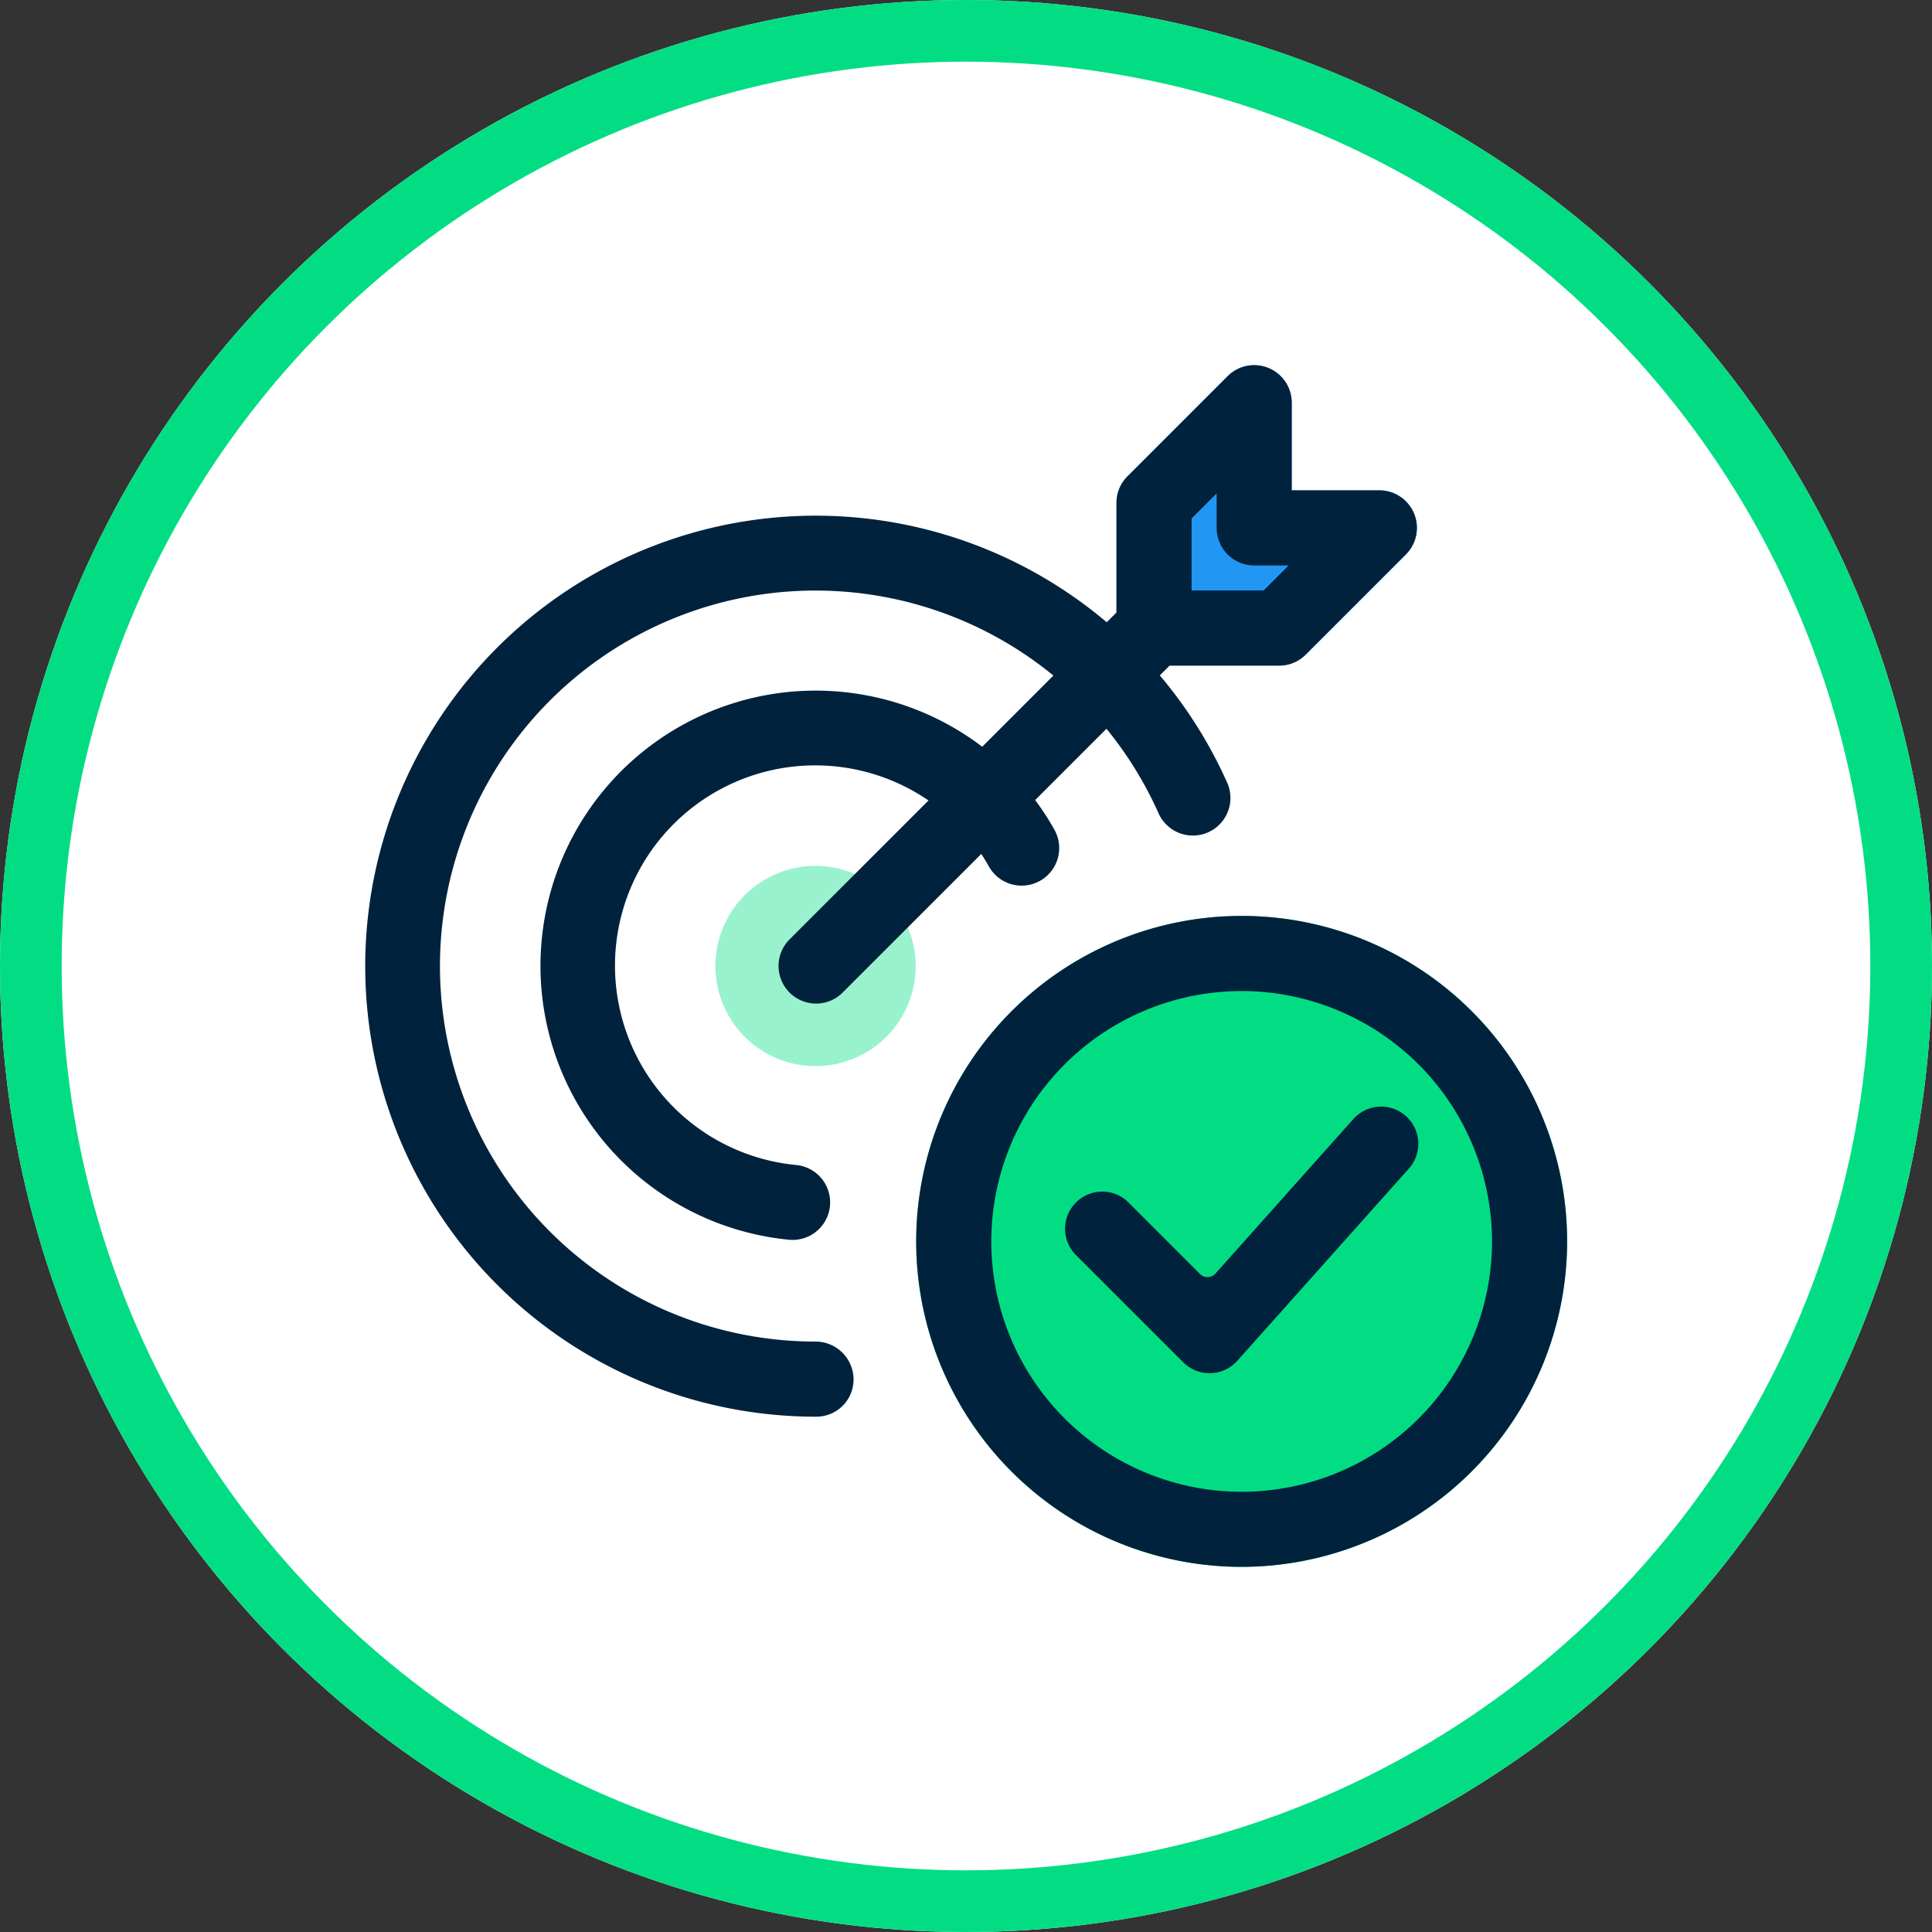 <svg xmlns="http://www.w3.org/2000/svg" width="94" height="94" viewBox="0 0 94 94">
  <rect x="0" y="0" width="94" height="94" fill="#333333" stroke="none"/>
  <g id="Grupo_1100949" data-name="Grupo 1100949" transform="translate(-1221.051 -10084)">
    <g id="Elipse_5734" data-name="Elipse 5734" transform="translate(1221.051 10084)" fill="#fff" stroke="#02dd84" stroke-width="3">
      <circle cx="47" cy="47" r="47" stroke="none"/>
      <circle cx="47" cy="47" r="45.5" fill="none"/>
    </g>
    <g id="Grupo_1008839" data-name="Grupo 1008839" transform="translate(1238.804 10101.767)">
      <path id="Trazado_715399" data-name="Trazado 715399" d="M21.925,0A21.925,21.925,0,1,1,0,21.925,21.925,21.925,0,0,1,21.925,0Z" transform="translate(0 7.308)" fill="#fff"/>
      <path id="Trazado_26940" data-name="Trazado 26940" d="M1452.238,2098.293a4.872,4.872,0,1,0,4.872,4.872A4.886,4.886,0,0,0,1452.238,2098.293Zm0,6.09a1.218,1.218,0,1,1,1.218-1.218A1.206,1.206,0,0,1,1452.238,2104.383Z" transform="translate(-1430.311 -2073.932)" fill="#99f2ce"/>
      <path id="Trazado_26941" data-name="Trazado 26941" d="M1591.163,1943.274h-6.09a1.828,1.828,0,0,1-1.827-1.827v-6.09a1.82,1.82,0,0,1,.536-1.291l4.872-4.872a1.826,1.826,0,0,1,3.118,1.291v4.263h4.263a1.826,1.826,0,0,1,1.291,3.118l-4.872,4.872a1.819,1.819,0,0,1-1.291.536Z" transform="translate(-1546.677 -1928.658)" fill="#2196f3"/>
      <path id="Trazado_26942" data-name="Trazado 26942" d="M1531.226,2146.927a15.835,15.835,0,1,1,15.835-15.834A15.853,15.853,0,0,1,1531.226,2146.927Z" transform="translate(-1488.567 -2088.46)" fill="#02dd84"/>
      <path id="Trazado_26943" data-name="Trazado 26943" d="M1531.226,2146.927a15.835,15.835,0,1,1,15.835-15.834A15.853,15.853,0,0,1,1531.226,2146.927Zm0-28.015a12.181,12.181,0,1,0,12.181,12.181A12.195,12.195,0,0,0,1531.226,2118.911Z" transform="translate(-1488.567 -2088.46)" fill="#00223d"/>
      <path id="Trazado_26944" data-name="Trazado 26944" d="M1350.577,2023.4a21.919,21.919,0,1,1,19.964-30.883,1.828,1.828,0,1,1-3.33,1.508,18.349,18.349,0,0,0-3.764-5.467,18.27,18.27,0,1,0-12.919,31.187,1.849,1.849,0,0,1,1.851,1.827,1.807,1.807,0,0,1-1.8,1.827Z" transform="translate(-1328.603 -1972.239)" fill="#00223d"/>
      <path id="Trazado_26945" data-name="Trazado 26945" d="M1400.179,2065.645c-.056,0-.117,0-.173-.008a13.39,13.39,0,1,1,10.758-22.809,13.165,13.165,0,0,1,2.158,2.853,1.827,1.827,0,0,1-3.182,1.8,9.562,9.562,0,0,0-1.552-2.061,9.744,9.744,0,1,0-7.842,16.58,1.827,1.827,0,0,1-.168,3.647Z" transform="translate(-1379.377 -2023.086)" fill="#00223d"/>
      <path id="Trazado_26946" data-name="Trazado 26946" d="M1470.571,2028.712a1.829,1.829,0,0,1-1.291-3.121l15.835-15.835a1.828,1.828,0,0,1,2.585,2.585l-15.835,15.835A1.823,1.823,0,0,1,1470.571,2028.712Z" transform="translate(-1448.619 -1997.651)" fill="#00223d"/>
      <path id="Trazado_26947" data-name="Trazado 26947" d="M1591.163,1943.285h-6.09a1.828,1.828,0,0,1-1.827-1.827v-6.09a1.82,1.82,0,0,1,.536-1.291l4.872-4.872a1.826,1.826,0,0,1,3.118,1.291v4.263h4.263a1.826,1.826,0,0,1,1.291,3.118l-4.872,4.872a1.82,1.82,0,0,1-1.291.536Zm-4.263-3.654h3.506l1.218-1.218h-1.678a1.828,1.828,0,0,1-1.827-1.827v-1.678l-1.218,1.218Z" transform="translate(-1546.677 -1928.668)" fill="#00223d"/>
      <path id="Trazado_26948" data-name="Trazado 26948" d="M1582.416,2180.312a1.811,1.811,0,0,0-2.553.145l-6.712,7.52a.516.516,0,0,1-.75.021l-3.479-3.479a1.808,1.808,0,0,0-2.557,2.557l5.219,5.218a1.814,1.814,0,0,0,1.279.53h.05a1.816,1.816,0,0,0,1.3-.6l8.351-9.356A1.81,1.81,0,0,0,1582.416,2180.312Z" transform="translate(-1531.768 -2143.78)" fill="#00223d"/>
    </g>
  </g>
</svg>

